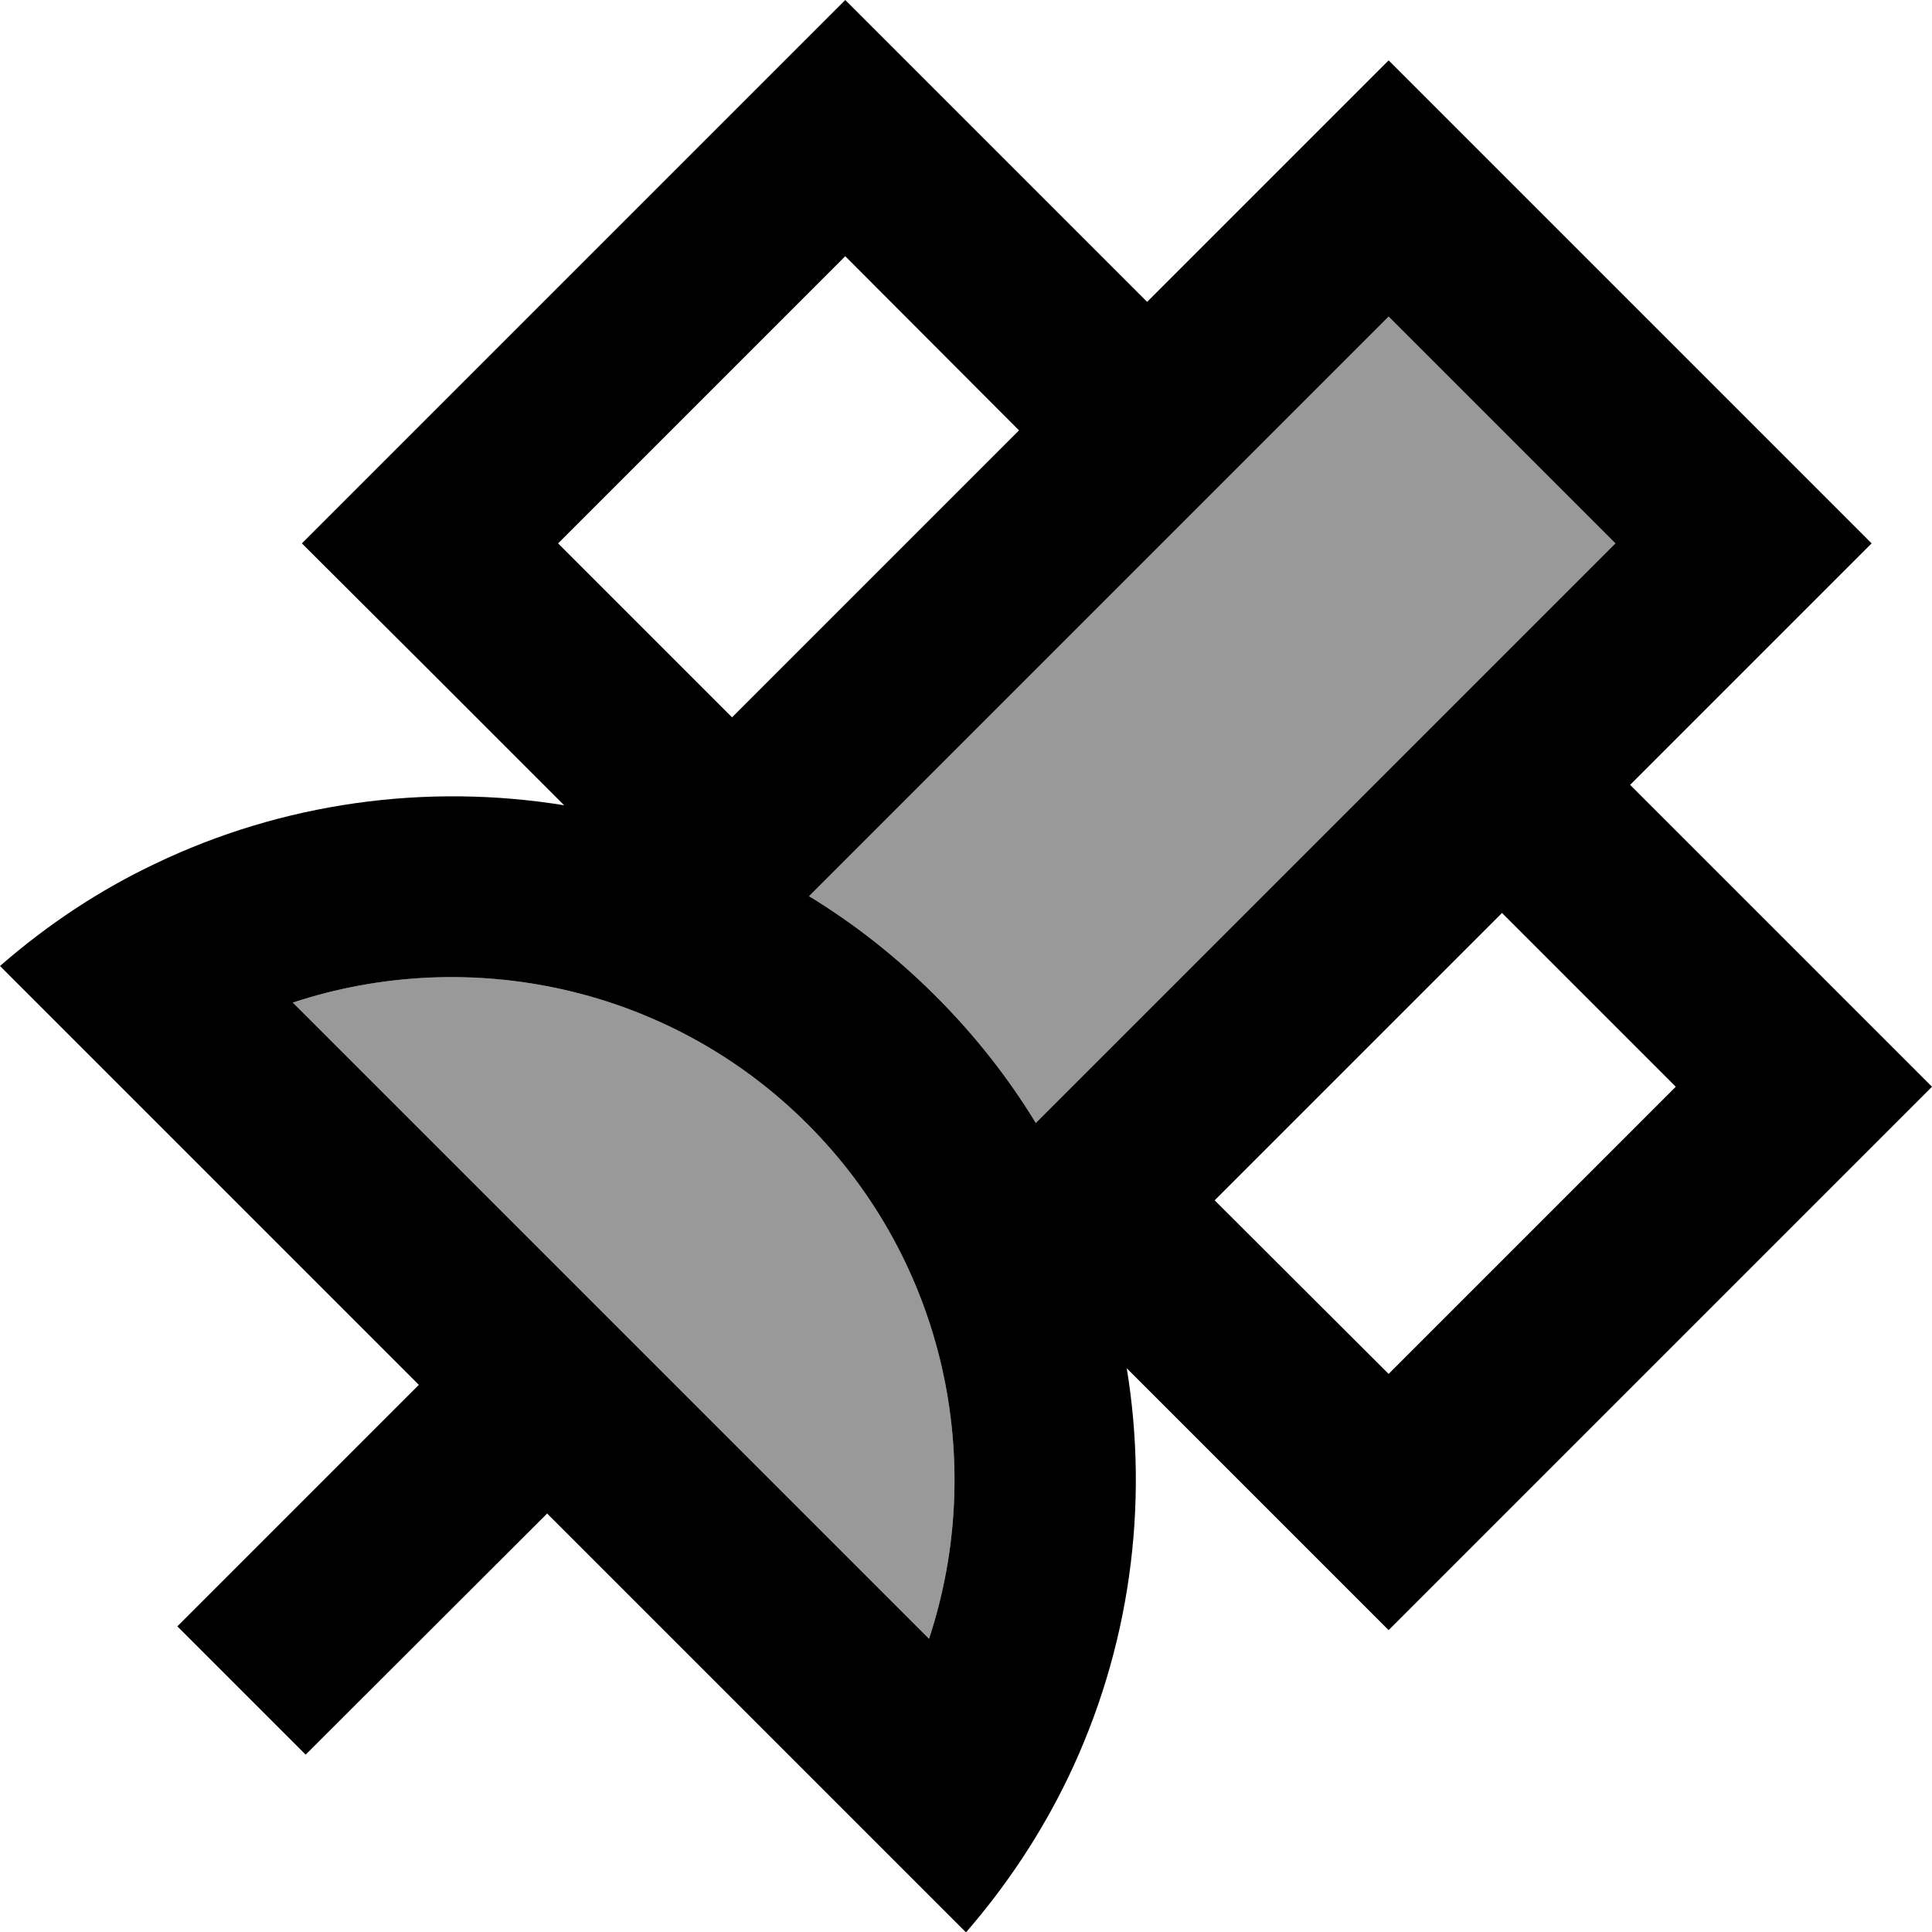 <svg fill="currentColor" xmlns="http://www.w3.org/2000/svg" viewBox="0 0 512 512"><!--! Font Awesome Pro 6.7.2 by @fontawesome - https://fontawesome.com License - https://fontawesome.com/license (Commercial License) Copyright 2024 Fonticons, Inc. --><defs><style>.fa-secondary{opacity:.4}</style></defs><path class="fa-secondary" d="M77.7 265.8L246.2 434.3c15.4-46.6 4.4-99.8-32.2-136.4s-89.8-47.6-136.4-32.2zm136.7-28.3c12 7.3 23.3 16.2 33.6 26.5s19.2 21.6 26.5 33.6L428.1 144 368 83.9 214.4 237.5z"/><path class="fa-primary" d="M401.9 398.1L368 432l-33.9-33.9-35.5-35.5c6 36.5 .8 74.5-15.6 108.6c-7 14.5-16 28.2-27 40.9l-34-34-77-77L81 465 47 431l64-64L34 290 0 256c12.6-11 26.4-20.1 40.9-27c34.1-16.4 72.1-21.5 108.6-15.6l-35.5-35.5L80 144l33.9-33.9 76.1-76.1L224 0l33.9 33.9L304 80l30.1-30.1L368 16l33.9 33.9 60.1 60.1L496 144l-33.9 33.9L432 208l46.1 46.1L512 288l-33.9 33.9-76.1 76.1zm-3.9-156.1l-76.1 76.1L368 364.1 444.1 288l-46.1-46.1zm-128-128L224 67.9 147.9 144l46.1 46.1 76.1-76.1zM368 83.9L214.4 237.5c12 7.3 23.3 16.2 33.6 26.5s19.2 21.6 26.5 33.6L428.1 144 368 83.9zM246.2 434.3c15.4-46.6 4.4-99.8-32.2-136.4s-89.8-47.6-136.4-32.2L246.2 434.3z"/></svg>